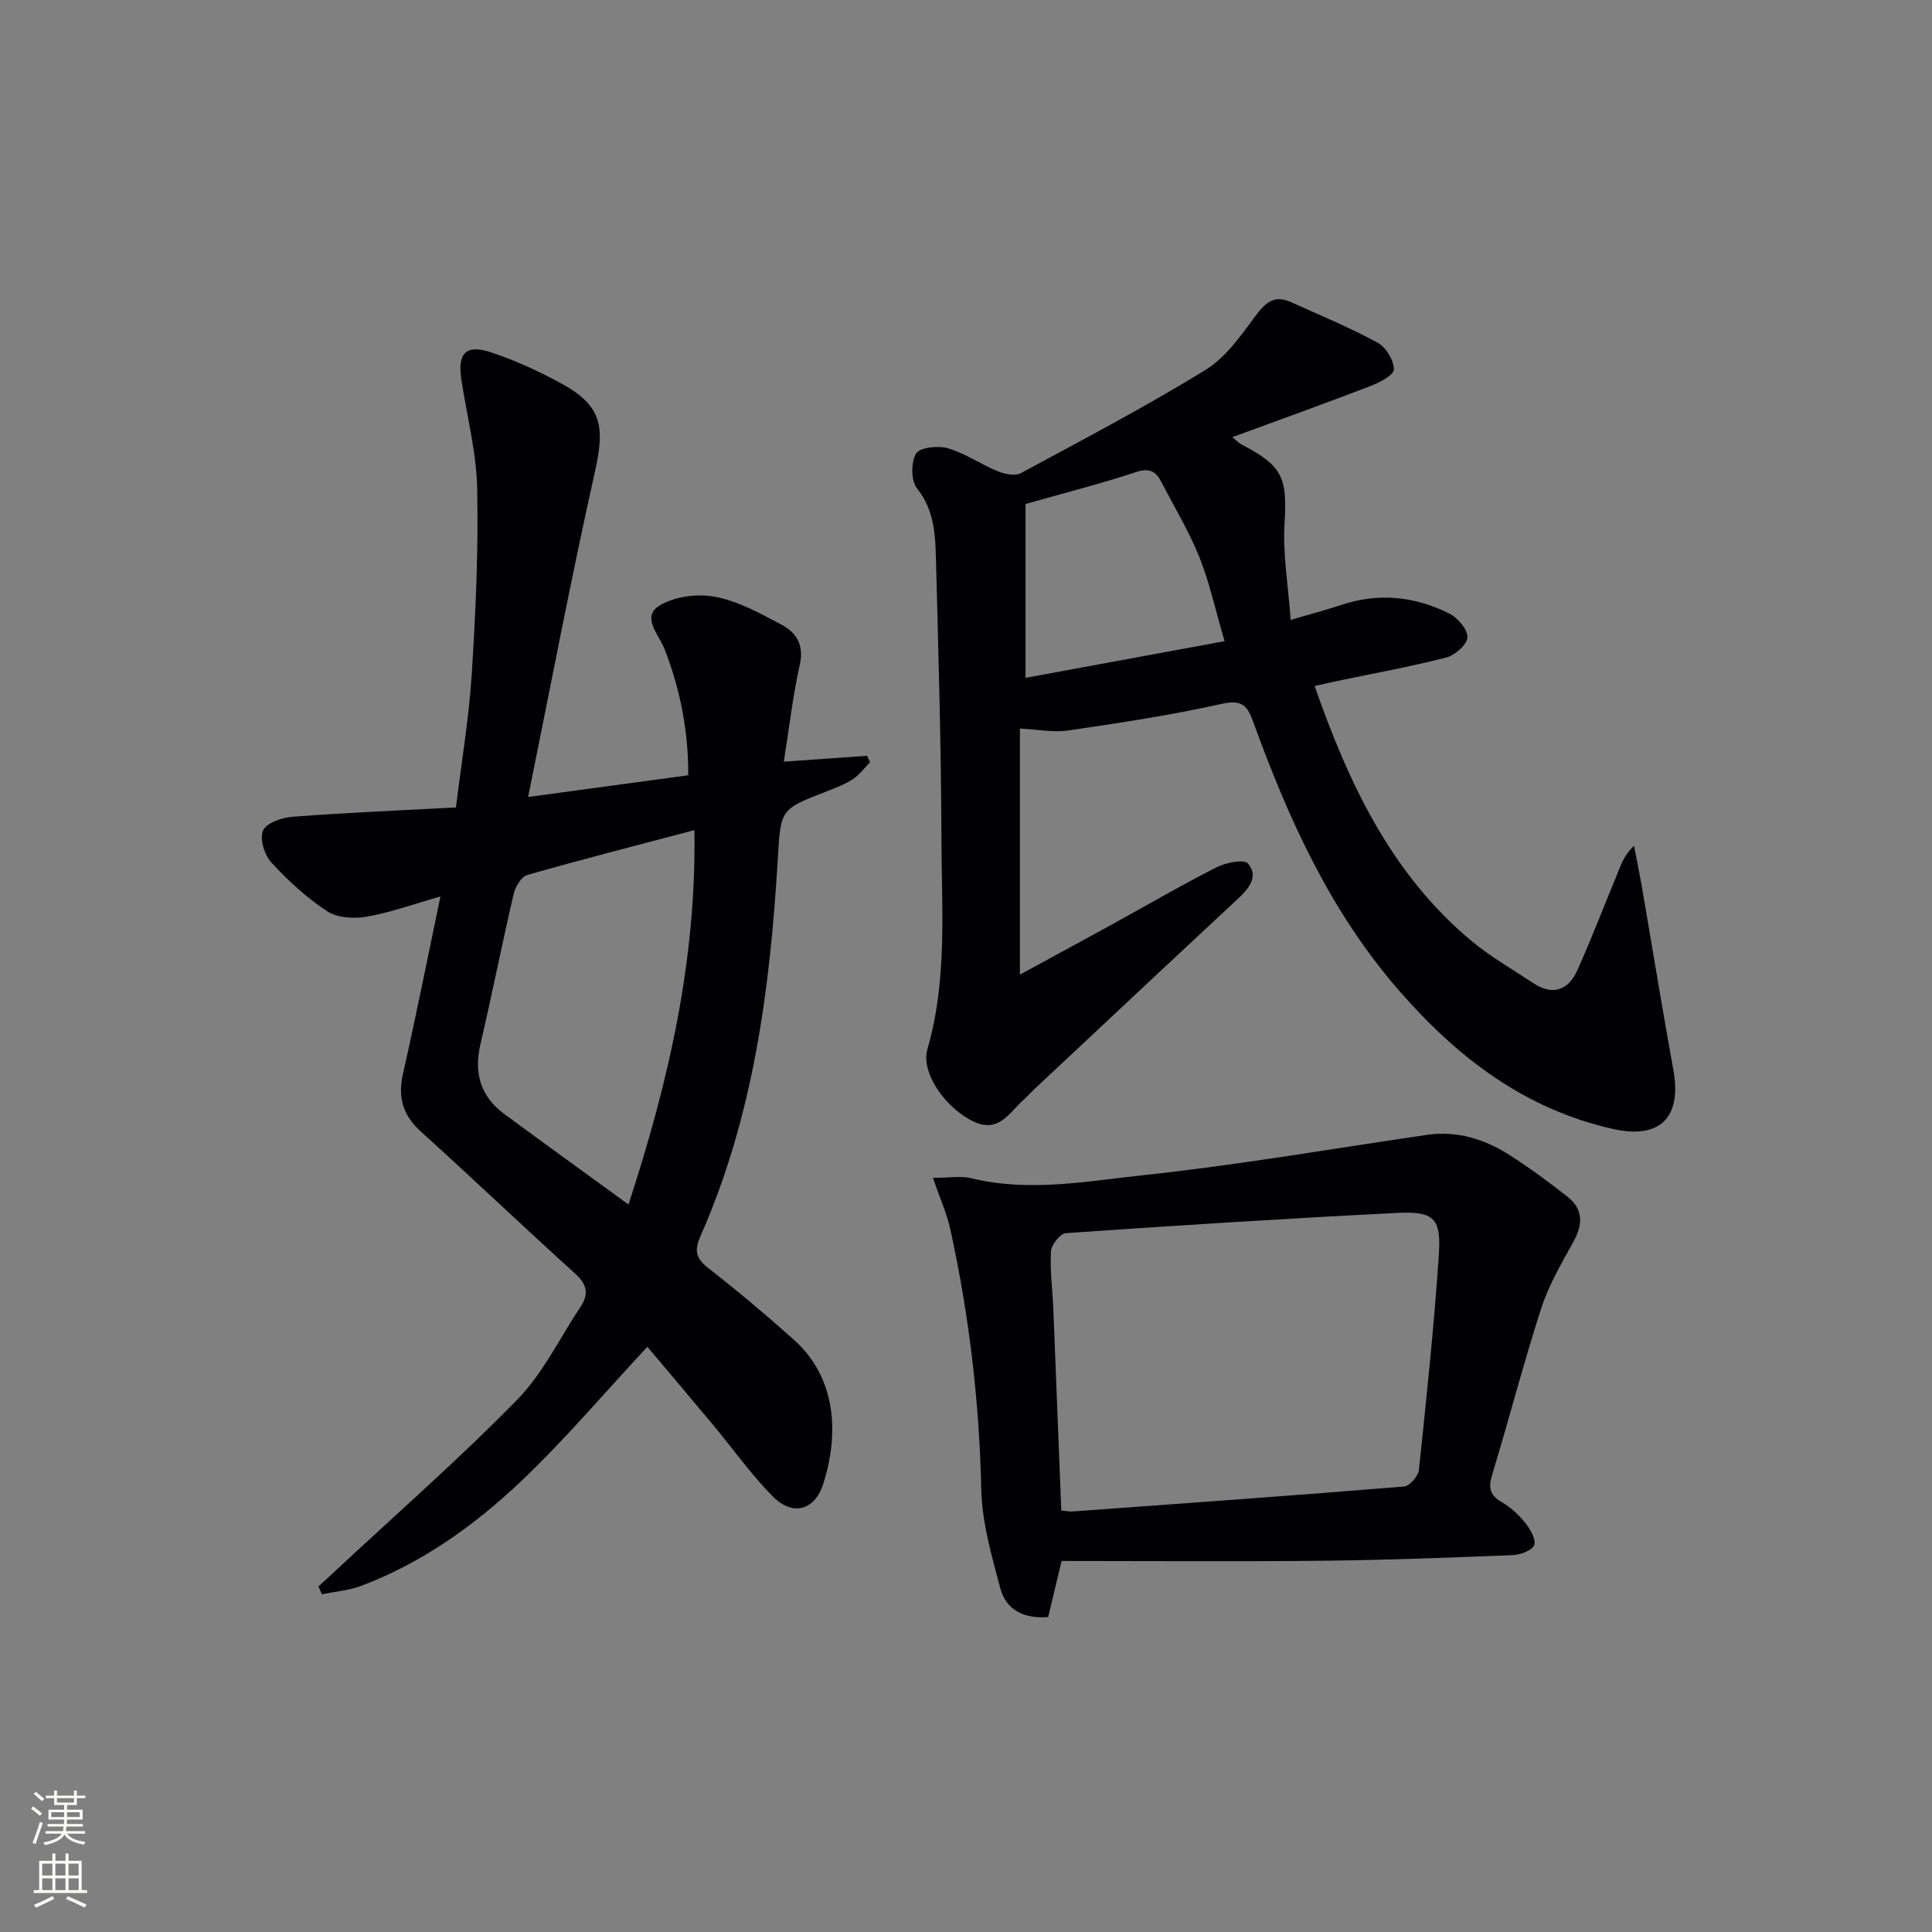 <svg enable-background="new 0 0 400 400" viewBox="0 0 400 400" xmlns="http://www.w3.org/2000/svg"><rect x="0" y="0" width="400" height="400" fill="#808080" stroke="none"/><g fill="#010103"><path d="m134.03 278.84c-9 9.67-17.06 19.2-26.06 27.75-9.66 9.18-20.52 16.97-33.18 21.74-2.57.97-5.42 1.18-8.15 1.75-.23-.54-.47-1.08-.7-1.63 1.25-1.15 2.5-2.29 3.74-3.45 12.52-11.67 25.42-22.96 37.37-35.17 5.37-5.48 8.85-12.82 13.17-19.32 1.74-2.62 1.32-4.6-1.14-6.82-10.74-9.71-21.22-19.72-31.96-29.43-3.77-3.41-4.79-7.12-3.67-12.02 2.67-11.79 5.02-23.65 7.74-36.64-5.56 1.59-10.31 3.32-15.22 4.18-2.65.46-6.12.28-8.23-1.11-4.25-2.79-8.11-6.34-11.57-10.11-1.43-1.56-2.45-4.93-1.71-6.61.7-1.58 3.92-2.68 6.12-2.85 11.09-.84 22.21-1.31 33.82-1.93 1.17-9.57 2.7-18.56 3.27-27.62.81-12.73 1.39-25.52 1.13-38.27-.15-7.55-2.1-15.07-3.27-22.59-.86-5.52.88-7.47 6.04-5.77 5.01 1.65 9.9 3.89 14.54 6.42 8.4 4.56 9.2 8.8 7.09 18.2-4.95 22.1-9.16 44.36-13.86 67.47 11.94-1.62 22.37-3.04 33.16-4.5.02-9.16-1.65-17.78-4.94-26.2-1.1-2.83-4.79-6.54-1.12-8.86 3.11-1.97 7.94-2.59 11.64-1.89 4.78.9 9.33 3.45 13.72 5.77 3.07 1.62 4.71 4.18 3.79 8.27-1.44 6.45-2.19 13.05-3.31 20.09 6-.42 11.62-.81 17.25-1.21.2.45.39.89.59 1.34-1.16 1.18-2.17 2.6-3.52 3.48-1.65 1.08-3.55 1.81-5.4 2.53-9.75 3.75-9.55 3.74-10.17 14.09-1.59 26.78-5.04 53.23-16.03 78.07-1.33 3.01-.86 4.61 1.7 6.6 6.03 4.7 11.89 9.64 17.6 14.73 9.1 8.1 9.36 19.9 6.13 29.93-1.77 5.5-6.32 6.71-10.42 2.58-4.54-4.58-8.3-9.93-12.45-14.91-4.56-5.46-9.18-10.91-13.53-16.08zm-3.91-29.46c8.29-25.34 14.08-50.43 13.65-77.51-12.29 3.25-23.48 6.1-34.58 9.28-1.25.36-2.5 2.43-2.84 3.92-2.41 10.33-4.46 20.74-6.87 31.06-1.4 6-.03 10.87 4.95 14.53 8.29 6.11 16.63 12.13 25.69 18.72z"/><path d="m211.16 150.84v50.95c7.1-3.87 13.18-7.16 19.23-10.48 7.14-3.93 14.18-8.04 21.44-11.73 1.93-.98 5.7-1.76 6.54-.8 2.22 2.52.35 5.05-1.93 7.17-14.14 13.15-28.22 26.37-42.31 39.57-.73.68-1.38 1.45-2.13 2.11-2.97 2.63-5.15 7.05-10.39 4.59-5.75-2.7-11.04-10.04-9.6-15 4.17-14.39 2.94-29.06 2.9-43.65-.05-19.13-.62-38.27-1.12-57.4-.14-5.24-.26-10.44-3.92-15.04-1.27-1.6-1.29-5.41-.21-7.22.76-1.29 4.56-1.7 6.59-1.1 3.59 1.05 6.81 3.32 10.32 4.76 1.44.59 3.6 1.03 4.8.38 12.84-6.92 25.77-13.73 38.19-21.34 4.18-2.56 7.32-7.08 10.34-11.15 2.07-2.8 3.91-4.48 7.36-2.92 6.03 2.73 12.16 5.26 17.97 8.41 1.72.93 3.35 3.64 3.36 5.55 0 1.17-3.01 2.72-4.92 3.45-9.28 3.57-18.65 6.93-28.53 10.56.92.73 1.41 1.27 2.02 1.58 8.46 4.38 9.36 6.9 8.79 16.27-.38 6.36.76 12.81 1.27 19.98 4.03-1.19 7.35-2.06 10.59-3.13 7.68-2.55 15.13-1.72 22.21 1.79 1.76.87 3.84 3.28 3.8 4.93-.04 1.49-2.58 3.73-4.38 4.2-7.54 1.93-15.22 3.32-22.85 4.92-1.42.3-2.83.63-4.41.98 7.07 20.24 15.88 38.92 32.44 52.75 3.93 3.28 8.46 5.86 12.74 8.71 4.14 2.76 7.37 1.55 9.27-2.72 3.02-6.81 5.71-13.77 8.54-20.66.67-1.65 1.32-3.3 3.14-5 .55 2.89 1.15 5.77 1.65 8.67 2.17 12.57 4.21 25.17 6.49 37.73 1.79 9.86-2.76 14.41-12.45 12.24-18.36-4.1-32.34-14.86-44.4-28.73-14.13-16.24-22.81-35.4-30.05-55.33-1.27-3.5-2.24-4.93-6.58-3.97-10.49 2.35-21.16 3.95-31.81 5.52-3.06.45-6.27-.21-10-.4zm1.17-46.49v35.99c13.56-2.5 27.24-5.02 41.21-7.59-1.96-6.69-3.15-12.25-5.24-17.45-2.16-5.35-5.18-10.36-7.85-15.51-1.12-2.15-2.42-2.98-5.18-2.07-7.23 2.39-14.62 4.27-22.94 6.63z"/><path d="m193.15 243.86c3.38 0 5.78-.45 7.94.08 11.94 2.93 23.86.62 35.61-.63 19.62-2.1 39.11-5.48 58.65-8.34 6.24-.91 11.9.82 17.06 4.09 4.2 2.67 8.23 5.64 12.14 8.72 3.29 2.59 3.18 5.75 1.2 9.33-2.48 4.48-5.12 8.99-6.68 13.82-3.67 11.37-6.65 22.96-10.14 34.4-.82 2.71-.49 4.24 2.01 5.68 1.83 1.06 3.51 2.6 4.83 4.26 1.04 1.31 2.3 3.43 1.87 4.62-.4 1.11-2.87 2.02-4.47 2.08-12.97.52-25.94 1.02-38.92 1.16-18.12.19-36.24.05-54.46.05-1.1 4.58-1.93 8.05-2.78 11.62-5.05.38-8.73-1.49-9.92-6.01-1.77-6.69-3.78-13.55-3.93-20.38-.39-18.19-2.51-36.1-6.39-53.82-.71-3.32-2.16-6.48-3.62-10.73zm26.58 68.89c1.05.09 1.72.23 2.37.18 22.86-1.66 45.73-3.29 68.58-5.16 1.16-.09 2.95-2.15 3.09-3.44 1.56-14.83 3.13-29.68 4.13-44.56.51-7.54-1.02-9.02-8.58-8.65-22.9 1.14-45.78 2.61-68.65 4.19-1.16.08-3 2.39-3.08 3.75-.23 3.95.32 7.94.49 11.92.55 13.79 1.08 27.56 1.65 41.77z"/></g><path d="m6.44 374.46.42-.45c.65.47 1.27.95 1.85 1.44l-.45.49c-.65-.56-1.25-1.06-1.82-1.48m.93 7.33-.63-.26c.55-1.36 1.05-2.8 1.53-4.33.19.1.38.19.59.27-.47 1.29-.96 2.73-1.49 4.32m-.38-10.38.44-.42c.43.34 1.01.82 1.74 1.44l-.49.49c-.53-.51-1.09-1.01-1.69-1.51m2.5.35h1.72v-1.04h.59v1.04h3.52v-1.04h.59v1.04h1.75v.53h-1.75v1.42h-2.03v.97h3.22v2.03h-3.24c0 .35-.01.66-.03.93h3.32v.53h-3.37c-.03.27-.08.58-.15.94h3.96v.53h-3.71c.67.92 1.93 1.48 3.79 1.68-.13.24-.23.44-.29.59-2.13-.38-3.48-1.08-4.04-2.12-.43.97-1.77 1.72-4.03 2.23-.09-.19-.2-.37-.33-.55 2.1-.42 3.37-1.03 3.81-1.83h-3.36v-.53h3.58c.08-.29.13-.61.16-.94h-3.33v-.53h3.39c.02-.27.04-.58.04-.93h-3.23v-2.03h3.25v-.97h-2.07v-1.42h-1.73zm1.12 3.44v1h2.65c.01-.3.02-.44.01-.4v-.25-.35zm1.19-2h3.52v-.91h-3.52zm4.71 2h-2.63v.59c0 .15-.01.28-.01.4h2.64z" fill="#fbfcfa"/><path d="m13.56 383.74h.63v1.52h2.72v6.07h1.13v.6h-11.06v-.6h1.13v-6.07h2.73v-1.52h.63v1.52h2.1v-1.52zm-2.69 8.83.38.56c-1.24.63-2.53 1.25-3.85 1.85-.1-.21-.21-.42-.34-.63 1.37-.55 2.63-1.15 3.81-1.78m-2.13-4.27h2.1v-2.45h-2.1zm0 3.04h2.1v-2.46h-2.1zm2.72-3.04h2.1v-2.45h-2.1zm0 3.04h2.1v-2.46h-2.1zm6.07 3.6c-1.41-.71-2.7-1.3-3.86-1.78l.35-.56c1.45.62 2.75 1.19 3.88 1.72zm-1.25-9.09h-2.1v2.45h2.1zm-2.09 5.49h2.1v-2.46h-2.1z" fill="#fbfcfa"/></svg>